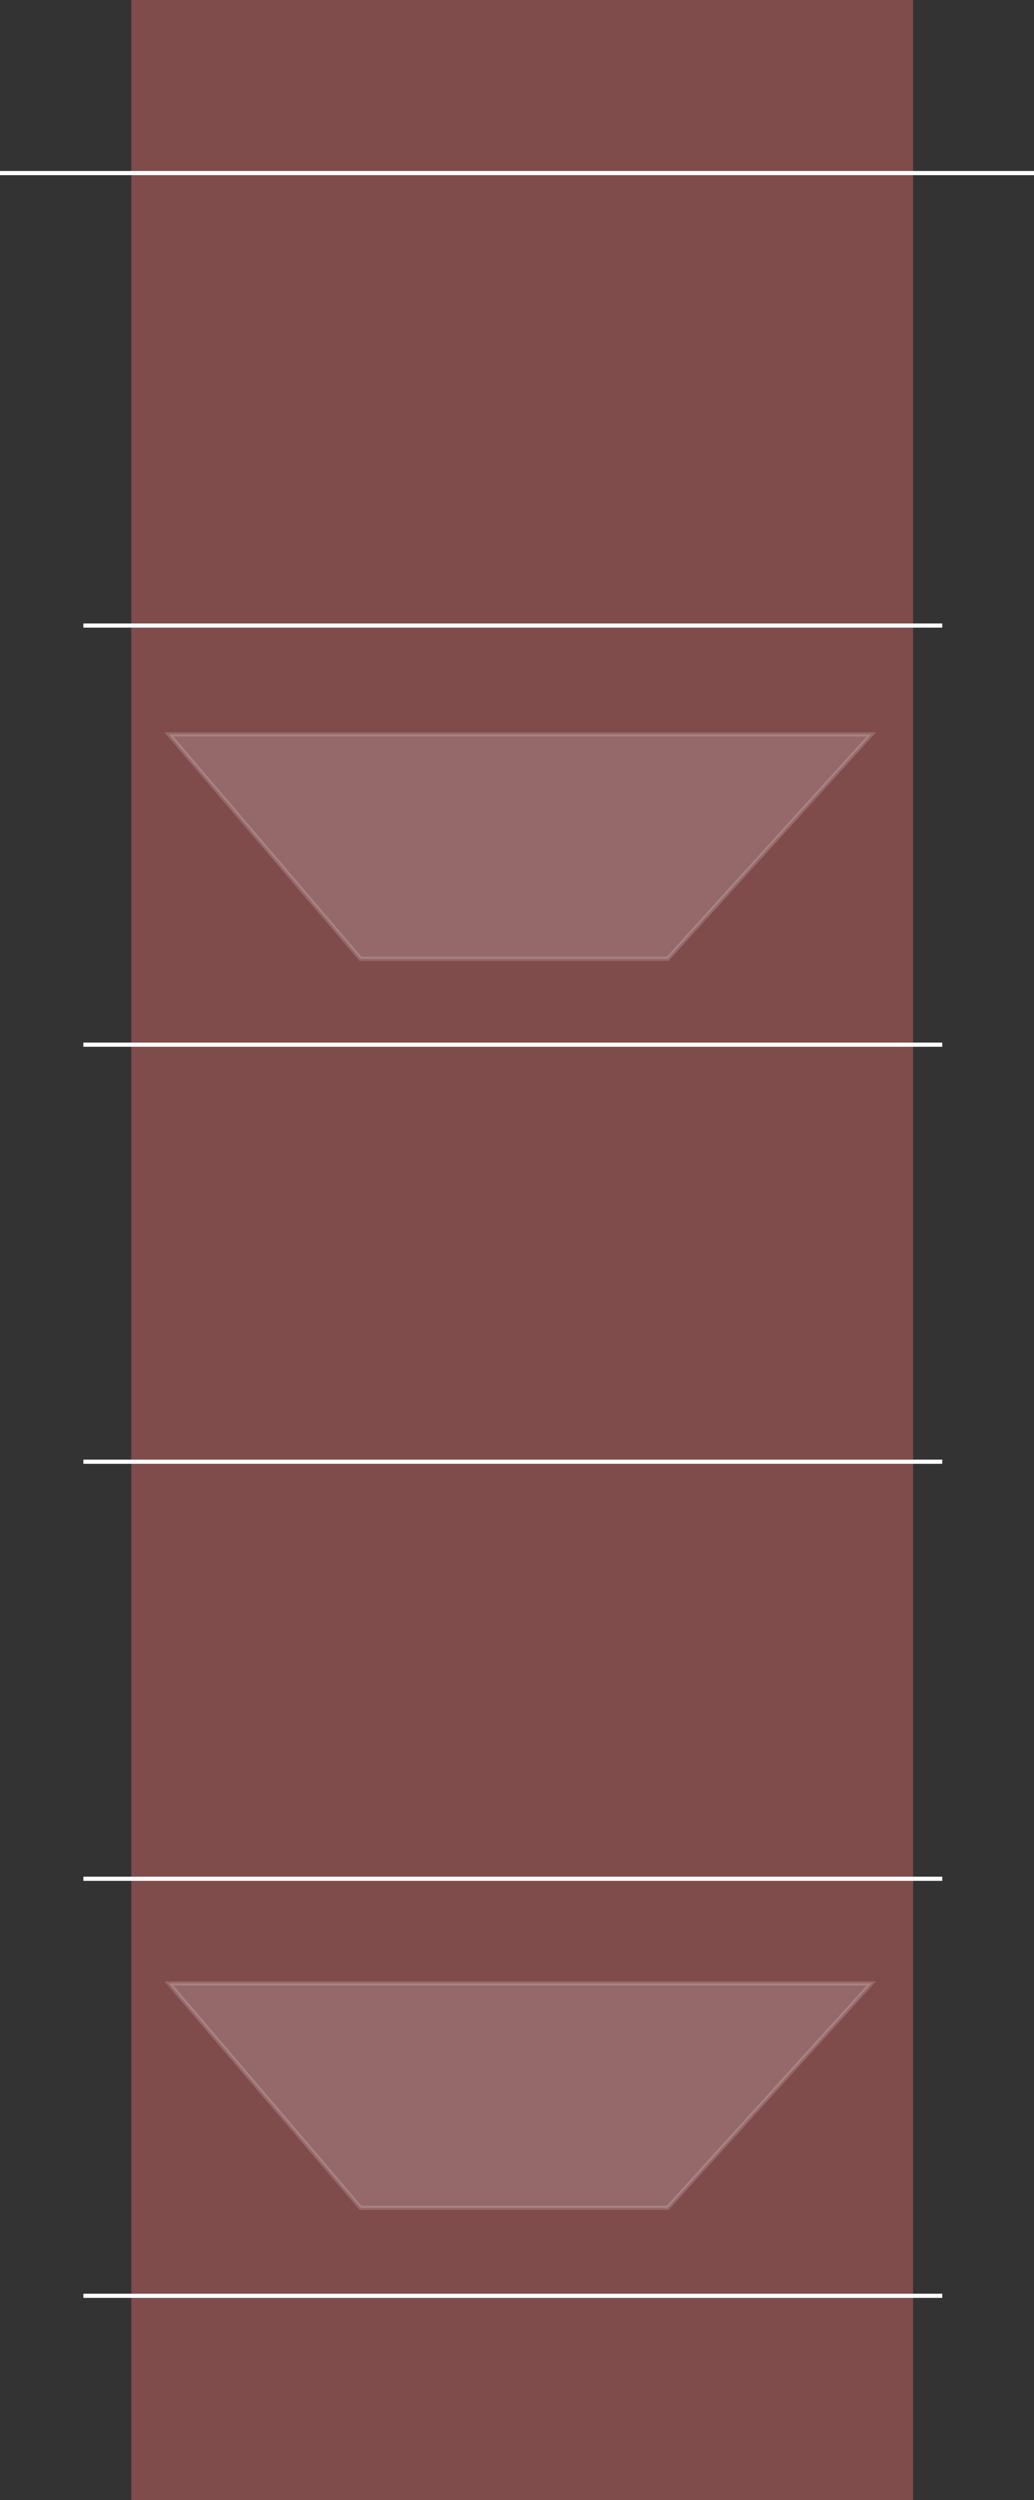 <?xml version="1.0" encoding="UTF-8"?><svg id="Layer_1" xmlns="http://www.w3.org/2000/svg" viewBox="0 0 496 1199"><rect x="0" y="0" width="496" height="1199" fill="#333333" stroke="none"/><defs><style>.cls-1{fill:#804b4b;}.cls-2{opacity:.17;}.cls-2,.cls-3{fill:#fff;stroke:#fff;stroke-miterlimit:10;stroke-width:2px;}</style></defs><rect class="cls-1" x="63" width="375" height="1199"/><line class="cls-3" y1="83" x2="496" y2="83"/><line class="cls-3" x1="40" y1="300" x2="452" y2="300"/><line class="cls-3" x1="40" y1="501" x2="452" y2="501"/><line class="cls-3" x1="40" y1="701" x2="452" y2="701"/><line class="cls-3" x1="40" y1="901" x2="452" y2="901"/><line class="cls-3" x1="40" y1="1101" x2="452" y2="1101"/><polygon class="cls-2" points="81 352.2 418 352.2 320.26 459.8 172.91 459.8 81 352.2"/><polygon class="cls-2" points="81 951.2 418 951.2 320.26 1058.8 172.91 1058.8 81 951.2"/></svg>